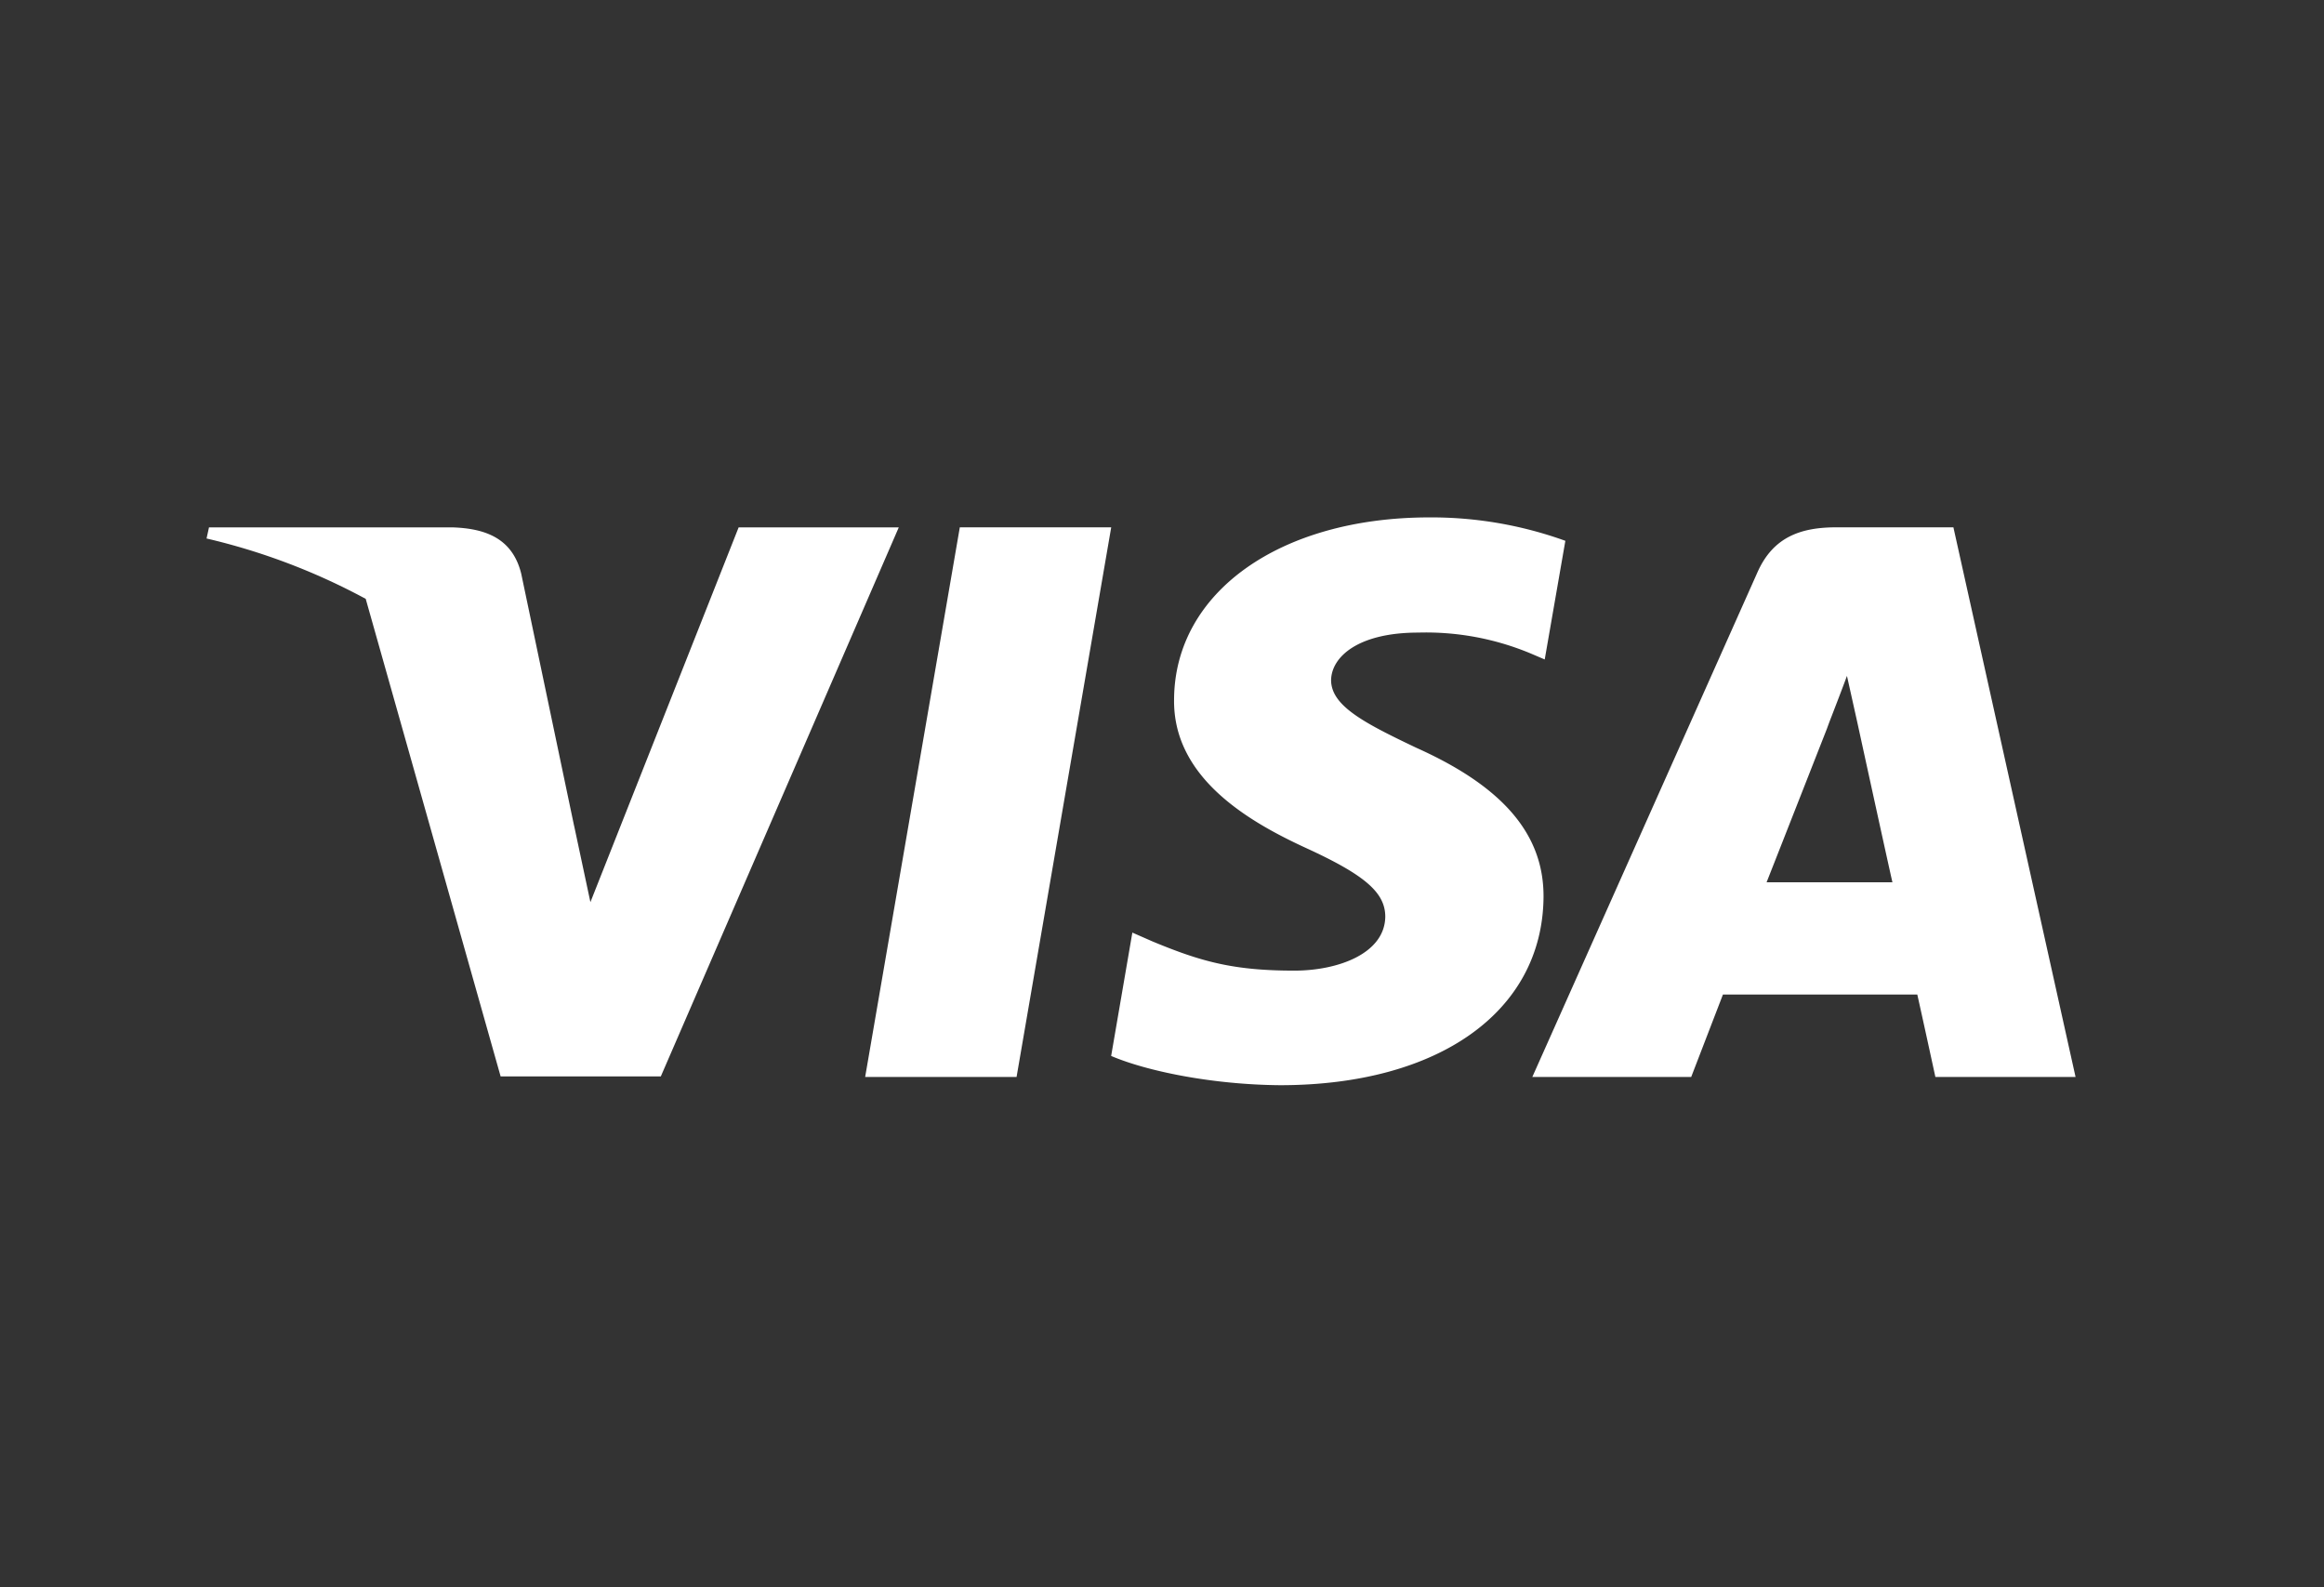 <svg xmlns="http://www.w3.org/2000/svg" width="41" height="28" fill="none">
  <rect width="100%" height="100%" fill="#333333" stroke="none"/>
  <path fill="#fff" d="M17.933 18.998h-2.67l1.67-9.696h2.671L17.934 19ZM27.616 9.54a6.961 6.961 0 0 0-2.396-.413c-2.638 0-4.495 1.32-4.507 3.208-.022 1.392 1.33 2.166 2.341 2.63 1.034.475 1.385.784 1.385 1.207-.01.65-.835.95-1.604.95-1.067 0-1.638-.155-2.507-.517l-.351-.154-.374 2.176c.627.268 1.78.506 2.979.516 2.803 0 4.627-1.3 4.649-3.311.01-1.104-.703-1.95-2.242-2.64-.934-.444-1.506-.744-1.506-1.197.01-.413.483-.836 1.538-.836a4.792 4.792 0 0 1 1.99.371l.241.103.364-2.093Z"/>
  <path fill="#fff" fill-rule="evenodd" d="M32.396 9.302h2.066l2.155 9.696h-2.473s-.242-1.114-.319-1.454h-3.429l-.56 1.454h-2.803L31 10.107c.275-.63.76-.805 1.396-.805Zm-.164 3.549s-.846 2.156-1.066 2.713h2.22c-.11-.485-.616-2.806-.616-2.806l-.186-.835c-.079.215-.193.51-.27.71a7.312 7.312 0 0 0-.082.218ZM3.688 9.303h4.298c.583.02 1.055.195 1.209.815l.933 4.449.002.006.286 1.341 2.615-6.611h2.825l-4.198 9.685H8.832l-2.38-8.424a11.3 11.3 0 0 0-2.808-1.065l.043-.196Z" clip-rule="evenodd"/>
</svg>
